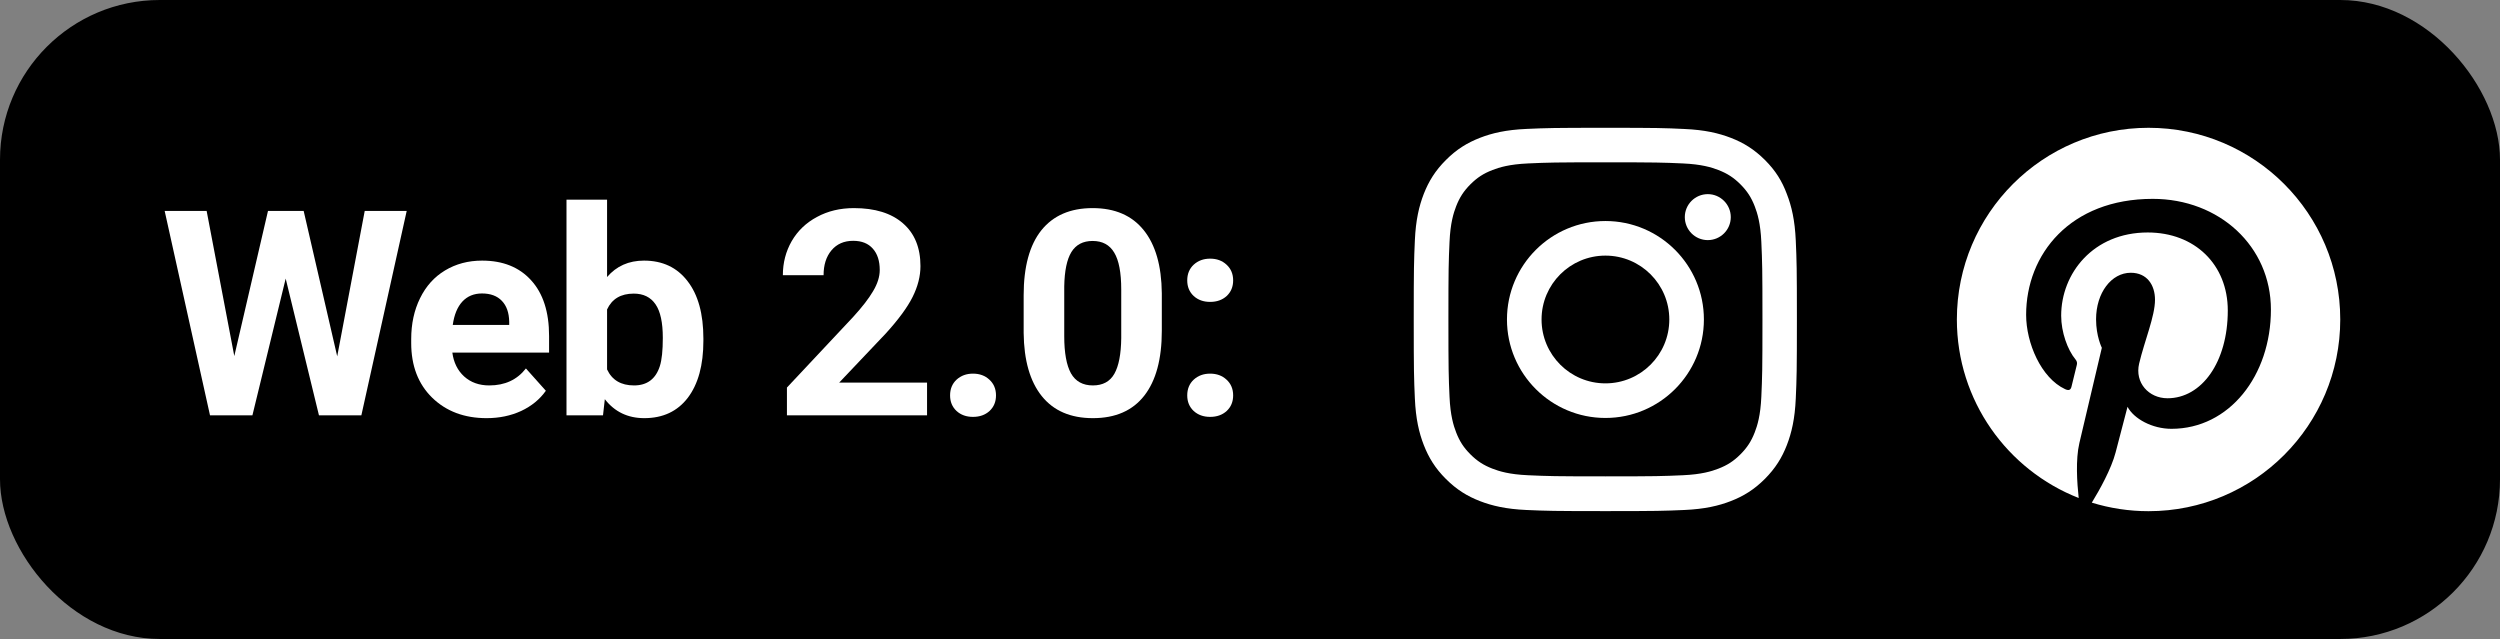 <svg width="313" height="80" viewBox="0 0 313 80" fill="none" xmlns="http://www.w3.org/2000/svg">
<rect x="0" y="0" width="313" height="80" fill="#808080" stroke="none"/>
<rect width="313" height="80" rx="20" fill="black"/>
<path d="M42.219 44.617L45.664 26.406H50.92L45.242 52H39.934L35.768 34.879L31.602 52H26.293L20.615 26.406H25.871L29.334 44.582L33.553 26.406H38.018L42.219 44.617Z" fill="white"/>
<path d="M60.923 52.352C58.133 52.352 55.86 51.496 54.102 49.785C52.356 48.074 51.483 45.795 51.483 42.947V42.455C51.483 40.545 51.852 38.84 52.59 37.34C53.329 35.828 54.372 34.668 55.719 33.859C57.079 33.039 58.626 32.629 60.36 32.629C62.962 32.629 65.007 33.449 66.495 35.09C67.995 36.73 68.745 39.057 68.745 42.068V44.143H56.633C56.798 45.385 57.29 46.381 58.11 47.131C58.942 47.881 59.991 48.256 61.257 48.256C63.214 48.256 64.743 47.547 65.844 46.129L68.341 48.924C67.579 50.002 66.548 50.846 65.247 51.455C63.946 52.053 62.505 52.352 60.923 52.352ZM60.343 36.742C59.335 36.742 58.514 37.082 57.882 37.762C57.261 38.441 56.862 39.414 56.686 40.68H63.753V40.275C63.729 39.15 63.425 38.283 62.839 37.674C62.253 37.053 61.421 36.742 60.343 36.742Z" fill="white"/>
<path d="M88.064 42.666C88.064 45.713 87.413 48.092 86.113 49.803C84.812 51.502 82.996 52.352 80.663 52.352C78.601 52.352 76.954 51.56 75.724 49.978L75.496 52H70.925V25H76.005V34.685C77.177 33.315 78.718 32.629 80.628 32.629C82.949 32.629 84.765 33.484 86.078 35.195C87.402 36.895 88.064 39.291 88.064 42.385V42.666ZM82.984 42.297C82.984 40.375 82.679 38.975 82.07 38.096C81.46 37.205 80.552 36.76 79.345 36.76C77.728 36.76 76.615 37.422 76.005 38.746V46.252C76.626 47.588 77.751 48.256 79.38 48.256C81.021 48.256 82.099 47.447 82.615 45.83C82.861 45.057 82.984 43.879 82.984 42.297Z" fill="white"/>
<path d="M116.067 52H98.524V48.52L106.804 39.695C107.94 38.453 108.778 37.369 109.317 36.443C109.868 35.518 110.143 34.639 110.143 33.807C110.143 32.67 109.856 31.779 109.282 31.135C108.708 30.479 107.888 30.15 106.821 30.15C105.673 30.15 104.765 30.549 104.097 31.346C103.44 32.131 103.112 33.168 103.112 34.457H98.014C98.014 32.898 98.384 31.475 99.122 30.186C99.872 28.896 100.927 27.889 102.286 27.162C103.645 26.424 105.186 26.055 106.909 26.055C109.546 26.055 111.591 26.688 113.044 27.953C114.509 29.219 115.241 31.006 115.241 33.315C115.241 34.58 114.913 35.869 114.257 37.182C113.6 38.494 112.475 40.023 110.882 41.77L105.063 47.904H116.067V52Z" fill="white"/>
<path d="M118.951 49.504C118.951 48.695 119.22 48.039 119.759 47.535C120.31 47.031 120.996 46.779 121.816 46.779C122.648 46.779 123.334 47.031 123.873 47.535C124.423 48.039 124.699 48.695 124.699 49.504C124.699 50.301 124.429 50.951 123.89 51.455C123.351 51.947 122.66 52.193 121.816 52.193C120.984 52.193 120.298 51.947 119.759 51.455C119.22 50.951 118.951 50.301 118.951 49.504Z" fill="white"/>
<path d="M145.459 41.418C145.459 44.957 144.727 47.664 143.262 49.539C141.797 51.414 139.653 52.352 136.828 52.352C134.039 52.352 131.907 51.432 130.43 49.592C128.953 47.752 128.198 45.115 128.162 41.682V36.971C128.162 33.397 128.901 30.684 130.377 28.832C131.866 26.98 134.004 26.055 136.793 26.055C139.582 26.055 141.715 26.975 143.192 28.814C144.668 30.643 145.424 33.273 145.459 36.707V41.418ZM140.379 36.25C140.379 34.129 140.086 32.588 139.5 31.627C138.926 30.654 138.024 30.168 136.793 30.168C135.598 30.168 134.713 30.631 134.139 31.557C133.576 32.471 133.278 33.906 133.243 35.863V42.086C133.243 44.172 133.524 45.725 134.086 46.744C134.66 47.752 135.575 48.256 136.828 48.256C138.071 48.256 138.967 47.77 139.518 46.797C140.069 45.824 140.356 44.336 140.379 42.332V36.25Z" fill="white"/>
<path d="M148.642 49.504C148.642 48.695 148.911 48.039 149.45 47.535C150.001 47.031 150.687 46.779 151.507 46.779C152.339 46.779 153.024 47.031 153.564 47.535C154.114 48.039 154.39 48.695 154.39 49.504C154.39 50.301 154.12 50.951 153.581 51.455C153.042 51.947 152.351 52.193 151.507 52.193C150.675 52.193 149.989 51.947 149.45 51.455C148.911 50.951 148.642 50.301 148.642 49.504ZM148.642 35.107C148.642 34.299 148.911 33.643 149.45 33.139C150.001 32.635 150.687 32.383 151.507 32.383C152.339 32.383 153.024 32.635 153.564 33.139C154.114 33.643 154.39 34.299 154.39 35.107C154.39 35.904 154.12 36.555 153.581 37.059C153.042 37.551 152.351 37.797 151.507 37.797C150.675 37.797 149.989 37.551 149.45 37.059C148.911 36.555 148.642 35.904 148.642 35.107Z" fill="white"/>
<path d="M201 20.322C207.413 20.322 208.172 20.35 210.694 20.462C213.038 20.566 214.303 20.959 215.147 21.288C216.263 21.719 217.069 22.244 217.903 23.078C218.747 23.922 219.263 24.719 219.694 25.834C220.022 26.678 220.416 27.953 220.519 30.288C220.631 32.819 220.659 33.578 220.659 39.981C220.659 46.394 220.631 47.153 220.519 49.675C220.416 52.019 220.022 53.284 219.694 54.128C219.263 55.244 218.737 56.05 217.903 56.884C217.059 57.728 216.263 58.244 215.147 58.675C214.303 59.003 213.028 59.397 210.694 59.5C208.163 59.612 207.403 59.641 201 59.641C194.588 59.641 193.828 59.612 191.306 59.5C188.963 59.397 187.697 59.003 186.853 58.675C185.738 58.244 184.931 57.719 184.097 56.884C183.253 56.041 182.738 55.244 182.306 54.128C181.978 53.284 181.584 52.009 181.481 49.675C181.369 47.144 181.341 46.384 181.341 39.981C181.341 33.569 181.369 32.809 181.481 30.288C181.584 27.944 181.978 26.678 182.306 25.834C182.738 24.719 183.263 23.913 184.097 23.078C184.941 22.234 185.738 21.719 186.853 21.288C187.697 20.959 188.972 20.566 191.306 20.462C193.828 20.35 194.588 20.322 201 20.322ZM201 16C194.484 16 193.669 16.028 191.109 16.141C188.559 16.253 186.806 16.666 185.288 17.256C183.703 17.875 182.363 18.691 181.031 20.031C179.691 21.363 178.875 22.703 178.256 24.278C177.666 25.806 177.253 27.55 177.141 30.1C177.028 32.669 177 33.484 177 40C177 46.516 177.028 47.331 177.141 49.891C177.253 52.441 177.666 54.194 178.256 55.712C178.875 57.297 179.691 58.638 181.031 59.969C182.363 61.3 183.703 62.125 185.278 62.734C186.806 63.325 188.55 63.737 191.1 63.85C193.659 63.962 194.475 63.991 200.991 63.991C207.506 63.991 208.322 63.962 210.881 63.85C213.431 63.737 215.184 63.325 216.703 62.734C218.278 62.125 219.619 61.3 220.95 59.969C222.281 58.638 223.106 57.297 223.716 55.722C224.306 54.194 224.719 52.45 224.831 49.9C224.944 47.341 224.972 46.525 224.972 40.009C224.972 33.494 224.944 32.678 224.831 30.119C224.719 27.569 224.306 25.816 223.716 24.297C223.125 22.703 222.309 21.363 220.969 20.031C219.638 18.7 218.297 17.875 216.722 17.266C215.194 16.675 213.45 16.262 210.9 16.15C208.331 16.028 207.516 16 201 16Z" fill="white"/>
<path d="M201 27.672C194.194 27.672 188.672 33.194 188.672 40C188.672 46.806 194.194 52.328 201 52.328C207.806 52.328 213.328 46.806 213.328 40C213.328 33.194 207.806 27.672 201 27.672ZM201 47.997C196.584 47.997 193.003 44.416 193.003 40C193.003 35.584 196.584 32.003 201 32.003C205.416 32.003 208.997 35.584 208.997 40C208.997 44.416 205.416 47.997 201 47.997Z" fill="white"/>
<path d="M216.694 27.184C216.694 28.778 215.4 30.062 213.816 30.062C212.222 30.062 210.938 28.769 210.938 27.184C210.938 25.59 212.231 24.306 213.816 24.306C215.4 24.306 216.694 25.6 216.694 27.184Z" fill="white"/>
<path d="M269 16C255.744 16 245 26.744 245 40C245 50.172 251.328 58.853 260.253 62.35C260.047 60.447 259.85 57.541 260.338 55.469C260.778 53.594 263.15 43.544 263.15 43.544C263.15 43.544 262.428 42.109 262.428 39.981C262.428 36.644 264.359 34.15 266.769 34.15C268.812 34.15 269.806 35.688 269.806 37.534C269.806 39.597 268.494 42.672 267.819 45.522C267.256 47.913 269.019 49.862 271.372 49.862C275.637 49.862 278.919 45.362 278.919 38.875C278.919 33.128 274.794 29.106 268.897 29.106C262.072 29.106 258.059 34.225 258.059 39.522C258.059 41.584 258.856 43.797 259.85 44.997C260.047 45.231 260.075 45.447 260.019 45.681C259.841 46.441 259.428 48.072 259.353 48.4C259.25 48.841 259.006 48.934 258.547 48.719C255.547 47.322 253.672 42.944 253.672 39.419C253.672 31.844 259.175 24.897 269.525 24.897C277.85 24.897 284.319 30.831 284.319 38.763C284.319 47.031 279.106 53.688 271.869 53.688C269.441 53.688 267.153 52.422 266.366 50.931C266.366 50.931 265.166 55.516 264.875 56.641C264.331 58.722 262.869 61.337 261.894 62.931C264.144 63.625 266.525 64 269 64C282.256 64 293 53.256 293 40C293 26.744 282.256 16 269 16Z" fill="white"/>
</svg>

